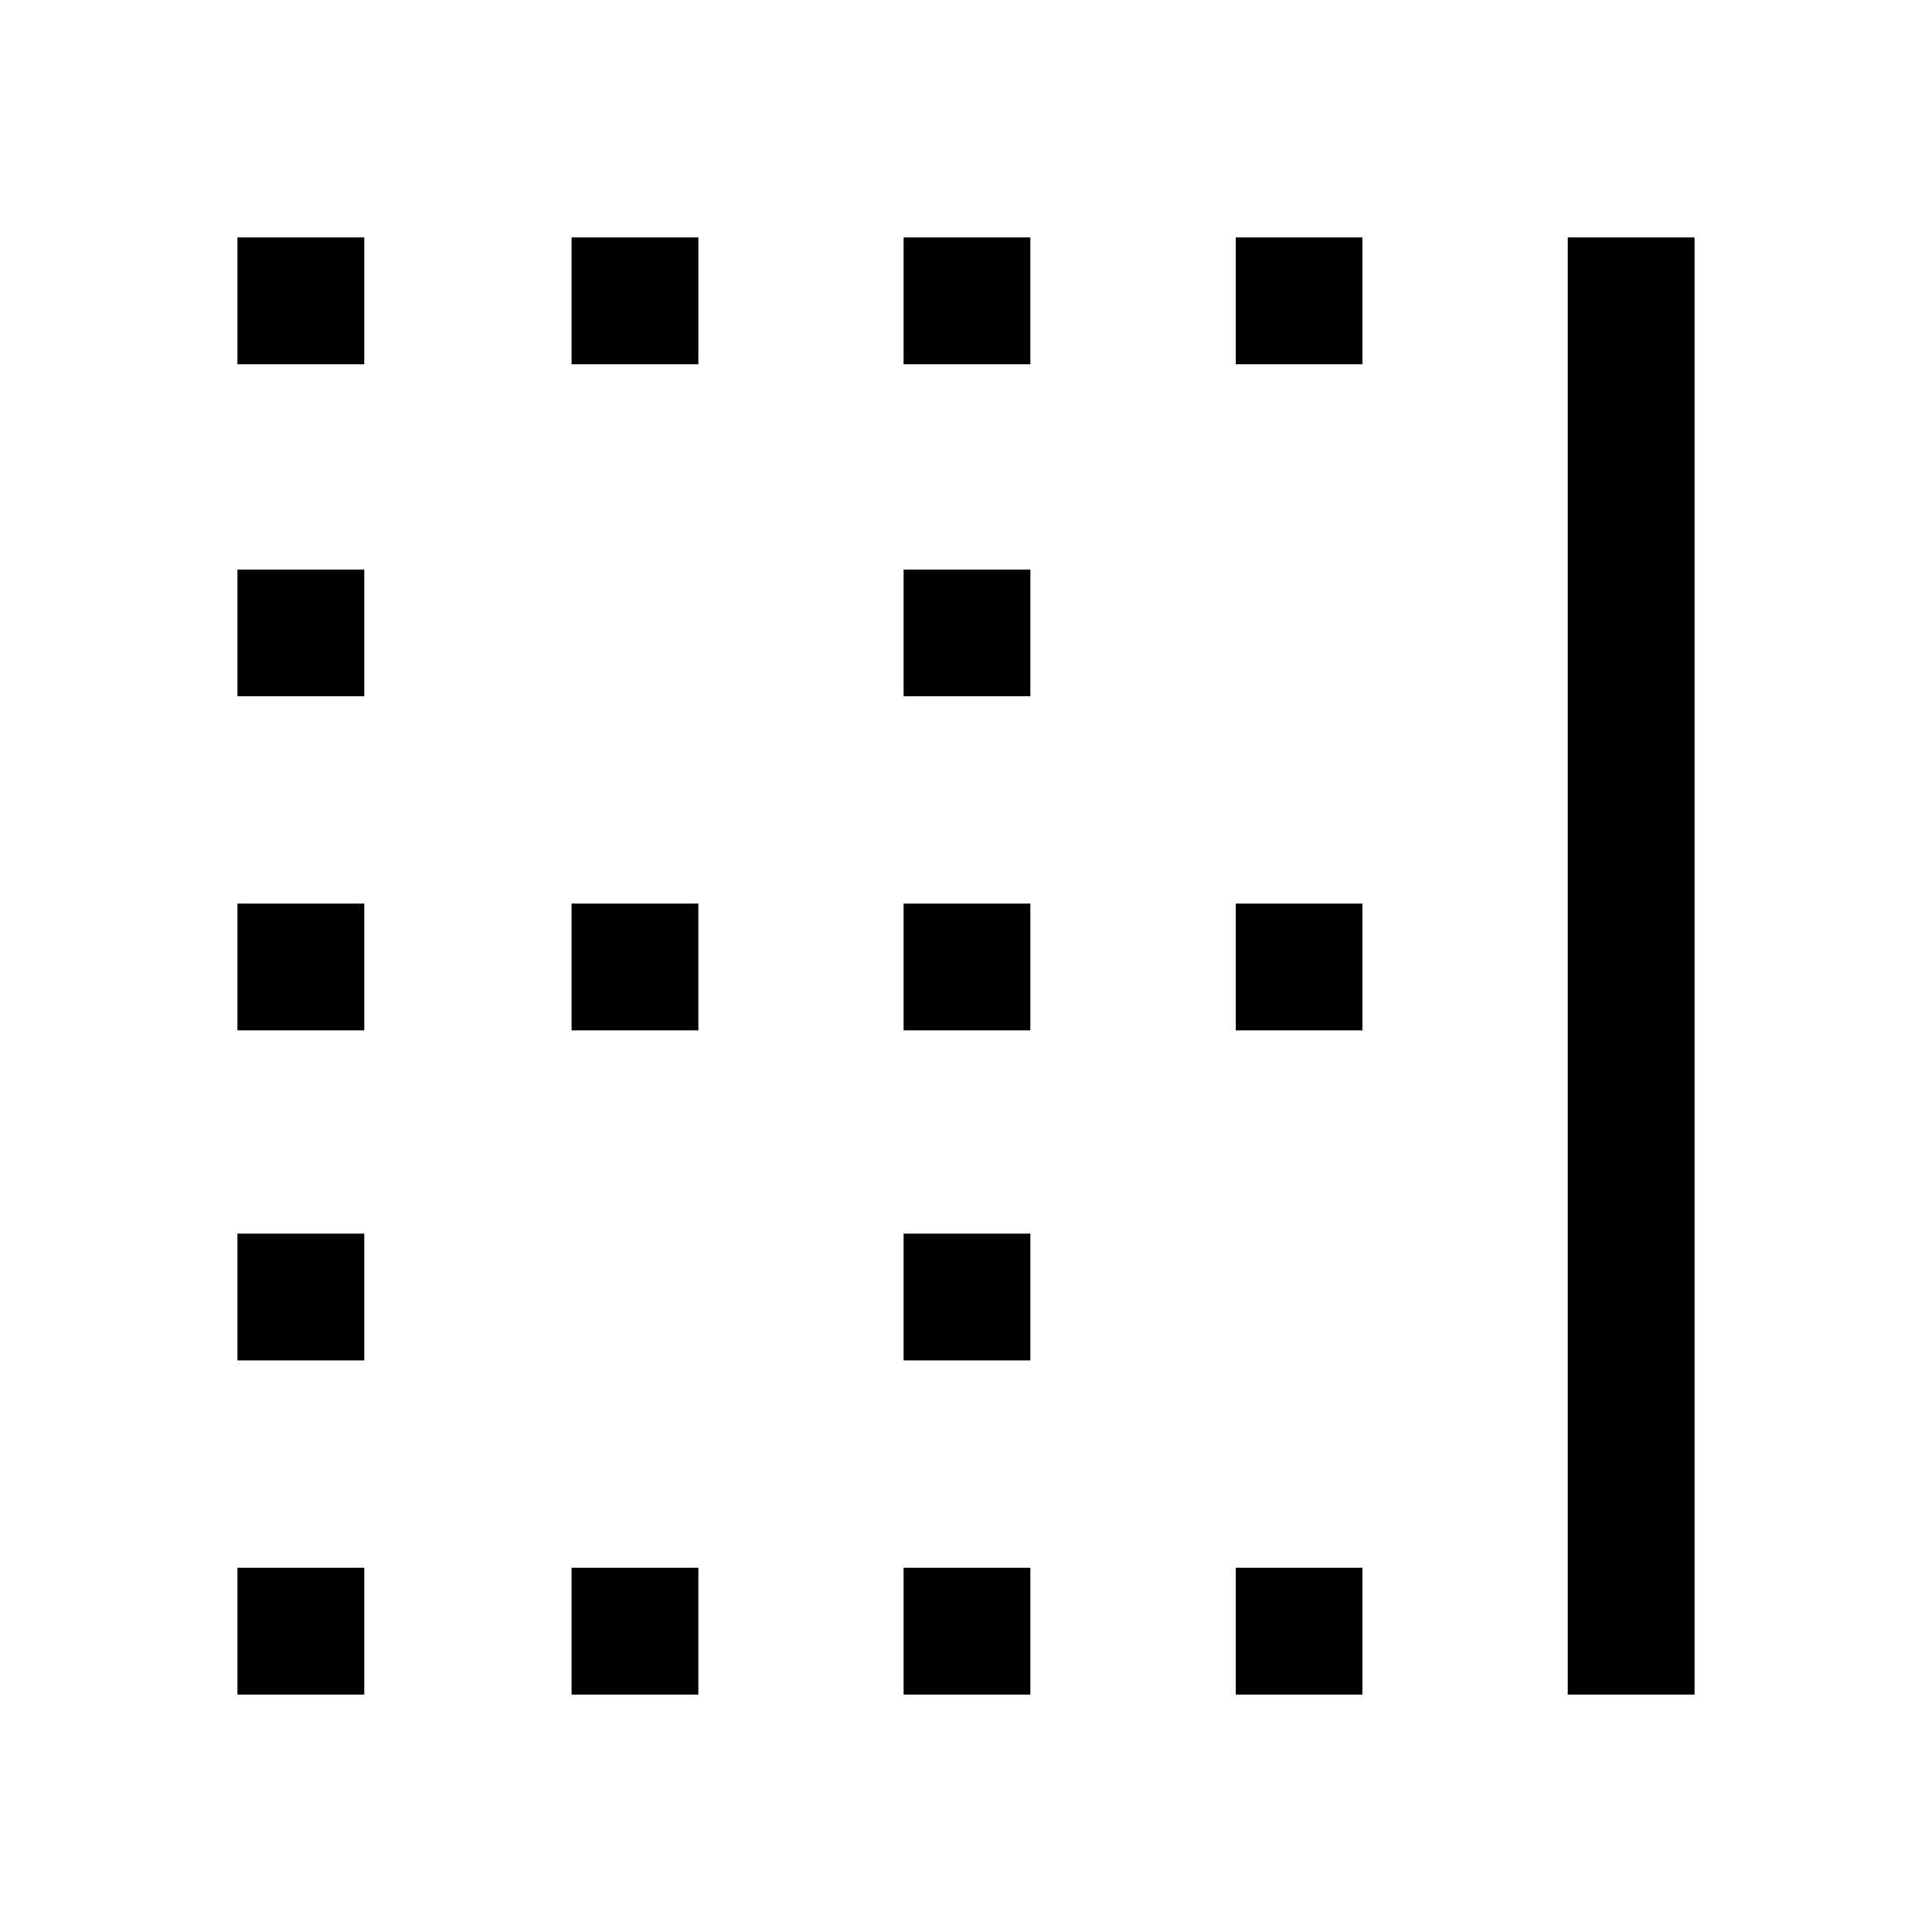<svg xmlns="http://www.w3.org/2000/svg" height="48" width="48"><path d="M5.9 42.1v-3.15h3.15v3.15Zm0-8.3v-3.15h3.15v3.15Zm0-8.2v-3.15h3.15v3.15Zm0-8.3v-3.15h3.15v3.15Zm0-8.25V5.9h3.15v3.15Zm8.3 33.05v-3.15h3.15v3.15Zm0-16.5v-3.15h3.15v3.15Zm0-16.55V5.9h3.15v3.15Zm8.25 33.05v-3.15h3.15v3.15Zm0-8.3v-3.15h3.15v3.15Zm0-8.2v-3.15h3.15v3.15Zm0-8.3v-3.15h3.15v3.15Zm0-8.25V5.9h3.15v3.15ZM30.7 42.1v-3.15h3.15v3.15Zm0-16.5v-3.15h3.15v3.15Zm0-16.55V5.9h3.15v3.15Zm8.25 33.05V5.9h3.15v36.2Z"/></svg>